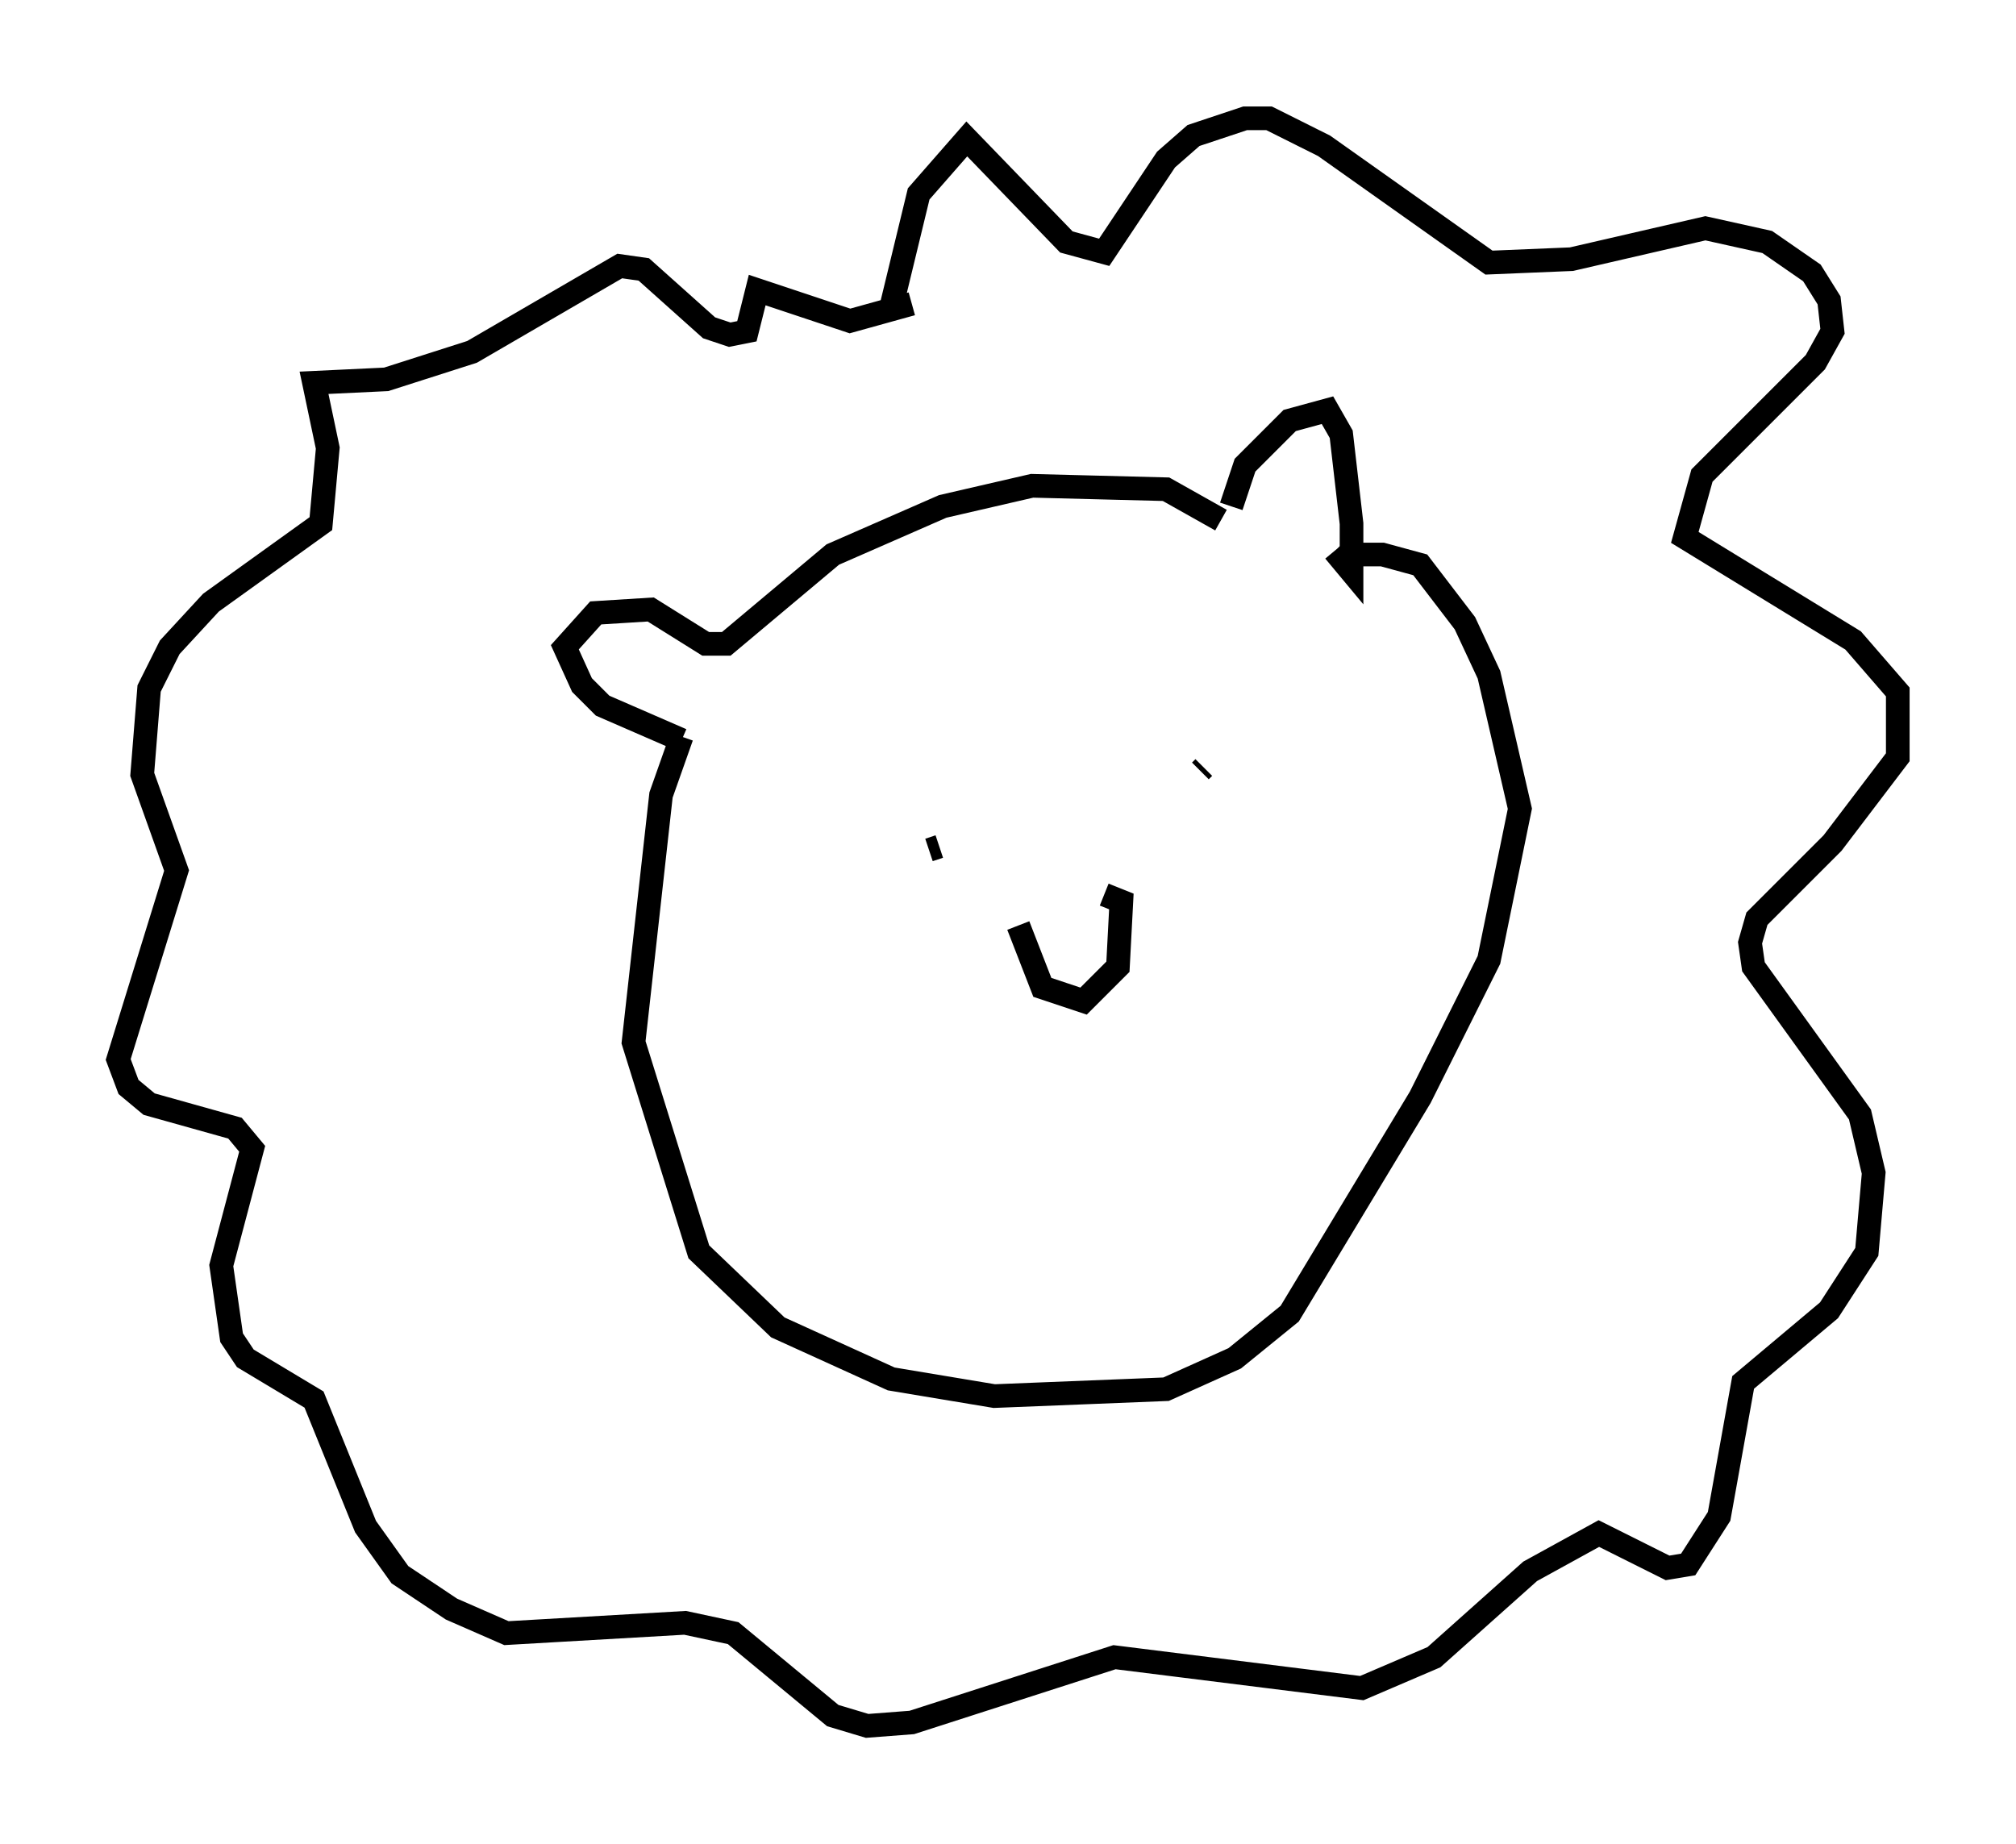 <?xml version="1.0" encoding="utf-8" ?>
<svg baseProfile="full" height="77.978" version="1.1" width="85.24" xmlns="http://www.w3.org/2000/svg" xmlns:ev="http://www.w3.org/2001/xml-events" xmlns:xlink="http://www.w3.org/1999/xlink"><defs /><rect fill="white" height="77.978" width="85.24" x="0" y="0" /><path d="M52.352, 22.43 m-0.291, -1.017 l0.581, -1.743 1.888, -1.888 l1.598, -0.436 0.581, 1.017 l0.436, 3.777 0.0, 2.034 l-0.726, -0.872 m-4.793, -1.307 l-2.324, -1.307 -5.665, -0.145 l-3.777, 0.872 -4.648, 2.034 l-4.503, 3.777 -0.872, 0.0 l-2.324, -1.453 -2.324, 0.145 l-1.307, 1.453 0.726, 1.598 l0.872, 0.872 3.341, 1.453 m0.0, -0.145 l-0.872, 2.469 -1.162, 10.458 l2.76, 8.86 3.341, 3.196 l4.793, 2.179 4.358, 0.726 l7.263, -0.291 2.905, -1.307 l2.324, -1.888 5.52, -9.151 l2.905, -5.81 1.307, -6.391 l-1.307, -5.665 -1.017, -2.179 l-1.888, -2.469 -1.598, -0.436 l-1.453, 0.0 -0.436, 0.436 m-17.285, 12.056 l0.436, -0.145 m11.039, -3.196 l0.145, -0.145 m-7.844, 6.682 l1.017, 2.615 1.743, 0.581 l1.453, -1.453 0.145, -2.76 l-0.726, -0.291 m-9.006, -24.838 l1.162, -4.793 2.034, -2.324 l4.212, 4.358 1.598, 0.436 l2.615, -3.922 1.162, -1.017 l2.179, -0.726 1.017, 0.0 l2.324, 1.162 6.972, 4.939 l3.486, -0.145 5.665, -1.307 l2.615, 0.581 1.888, 1.307 l0.726, 1.162 0.145, 1.307 l-0.726, 1.307 -4.793, 4.793 l-0.726, 2.615 7.117, 4.358 l1.888, 2.179 0.0, 2.76 l-2.76, 3.631 -3.196, 3.196 l-0.291, 1.017 0.145, 1.017 l4.503, 6.246 0.581, 2.469 l-0.291, 3.341 -1.598, 2.469 l-3.631, 3.05 -1.017, 5.665 l-1.307, 2.034 -0.872, 0.145 l-2.905, -1.453 -2.905, 1.598 l-4.067, 3.631 -3.05, 1.307 l-10.458, -1.307 -8.57, 2.76 l-1.888, 0.145 -1.453, -0.436 l-4.212, -3.486 -2.034, -0.436 l-7.553, 0.436 -2.324, -1.017 l-2.179, -1.453 -1.453, -2.034 l-2.179, -5.374 -2.905, -1.743 l-0.581, -0.872 -0.436, -3.05 l1.307, -4.939 -0.726, -0.872 l-3.631, -1.017 -0.872, -0.726 l-0.436, -1.162 2.469, -7.989 l-1.453, -4.067 0.291, -3.631 l0.872, -1.743 1.743, -1.888 l4.648, -3.341 0.291, -3.196 l-0.581, -2.76 3.05, -0.145 l3.631, -1.162 6.246, -3.631 l1.017, 0.145 2.76, 2.469 l0.872, 0.291 0.726, -0.145 l0.436, -1.743 3.922, 1.307 l2.615, -0.726 " fill="none" stroke="black" stroke-width="1" /></svg>